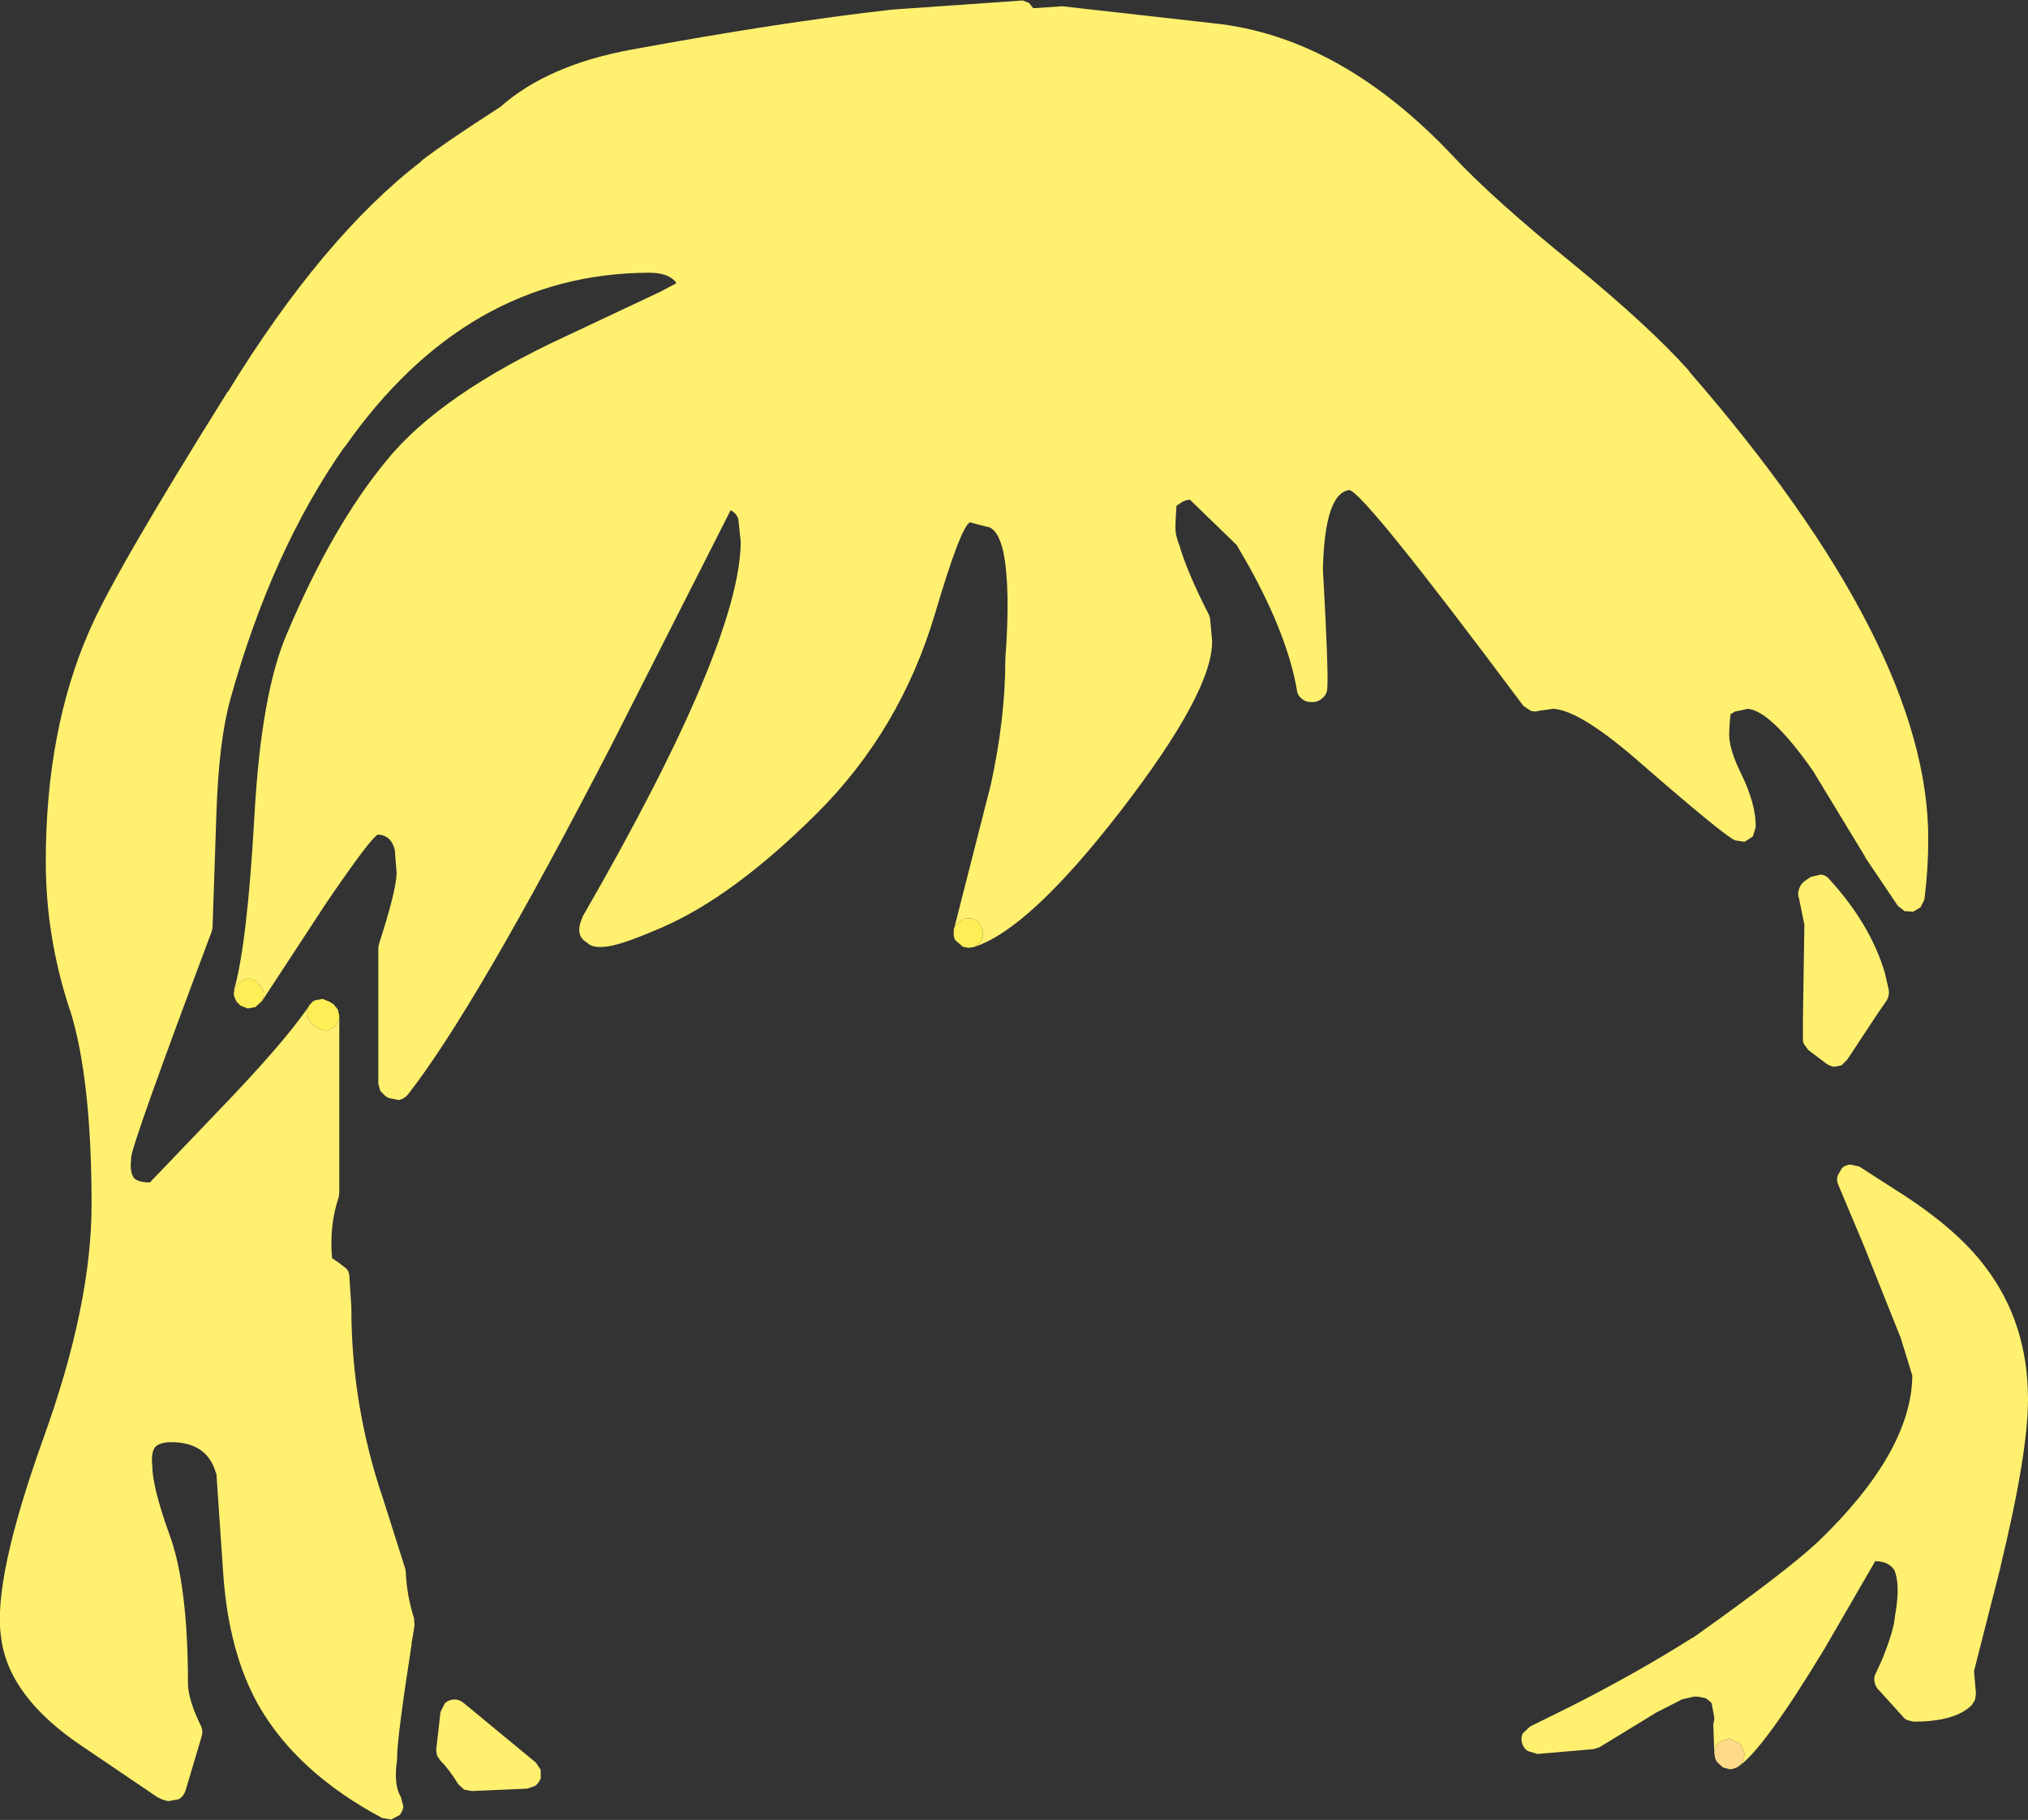 <?xml version="1.0" encoding="UTF-8" standalone="no"?>
<svg xmlns:xlink="http://www.w3.org/1999/xlink" height="188.85px" width="210.4px" xmlns="http://www.w3.org/2000/svg">
  <rect width="100%" height="100%" fill="#333333" stroke="none"/>
  <g transform="matrix(1, 0, 0, 1, 104.3, 323.9)">
    <path d="M-69.1 -218.35 L-69.1 -200.2 -69.15 -199.7 Q-70.15 -196.75 -69.85 -193.35 L-69.05 -192.8 -69.0 -192.75 -68.35 -192.25 Q-68.05 -191.9 -68.05 -191.4 L-67.85 -188.3 -67.85 -188.2 Q-67.85 -178.05 -64.55 -168.35 L-62.25 -161.1 -62.2 -160.75 Q-62.1 -158.35 -61.35 -156.0 L-61.3 -155.35 -61.3 -155.25 -61.35 -154.85 -61.6 -153.4 -61.6 -153.25 Q-63.1 -143.6 -63.1 -141.55 L-63.1 -141.3 Q-63.5 -138.75 -62.7 -137.4 L-62.45 -136.45 Q-62.5 -135.95 -62.85 -135.55 L-63.7 -135.1 -64.65 -135.25 Q-73.45 -139.95 -77.45 -146.9 -80.6 -152.45 -81.15 -160.75 L-81.85 -171.0 -81.9 -171.05 Q-82.8 -174.25 -86.55 -174.25 -87.7 -174.25 -88.2 -173.75 -88.65 -173.15 -88.5 -171.85 L-88.5 -171.7 Q-88.45 -169.5 -86.75 -164.75 -84.8 -159.55 -84.8 -149.15 -84.75 -147.45 -83.45 -144.8 -83.2 -144.25 -83.4 -143.65 L-85.05 -138.1 Q-85.25 -137.5 -85.75 -137.2 L-86.85 -137.0 -87.4 -137.15 -87.95 -137.4 -95.7 -142.65 Q-103.5 -147.85 -104.2 -154.1 -105.05 -160.0 -99.8 -174.65 -94.8 -188.5 -94.8 -198.9 -94.8 -212.0 -97.05 -219.15 L-97.05 -219.1 Q-99.55 -226.65 -99.55 -234.5 -99.55 -248.1 -95.05 -258.4 -92.45 -264.45 -80.65 -283.3 L-80.65 -283.25 Q-70.8 -299.3 -60.6 -307.15 L-60.6 -307.2 Q-58.0 -309.2 -52.4 -312.8 -47.5 -317.15 -38.8 -318.75 -23.3 -321.6 -11.8 -322.9 L1.8 -323.85 2.45 -323.6 2.9 -323.05 5.9 -323.25 22.35 -321.4 Q35.1 -319.75 46.45 -307.7 50.5 -303.35 58.8 -296.6 66.8 -290.05 70.95 -285.4 L70.95 -285.35 Q95.85 -256.7 95.75 -236.75 95.75 -233.7 95.35 -230.55 L94.95 -229.75 94.2 -229.3 93.3 -229.35 92.6 -229.9 89.2 -234.95 89.2 -235.0 83.8 -243.9 Q79.45 -250.1 77.05 -250.35 L75.65 -250.05 75.6 -250.0 75.25 -249.8 Q75.1 -248.75 75.1 -247.55 75.15 -246.0 76.35 -243.6 77.9 -240.4 77.85 -238.05 L77.55 -237.1 76.7 -236.55 75.7 -236.7 Q74.5 -237.25 66.1 -244.55 59.7 -250.2 56.85 -250.35 L55.4 -250.15 Q54.95 -250.0 54.5 -250.15 L53.75 -250.65 Q37.3 -272.7 35.7 -273.05 33.15 -272.75 32.95 -264.9 L32.95 -264.8 Q33.55 -254.15 33.4 -252.4 33.35 -251.85 32.9 -251.45 32.45 -251.05 31.9 -251.05 L31.7 -251.05 Q31.15 -251.05 30.75 -251.4 30.3 -251.75 30.25 -252.3 29.3 -257.85 25.3 -265.1 L24.0 -267.35 19.15 -272.05 19.1 -272.05 19.15 -272.05 Q18.6 -272.0 18.25 -271.75 L17.75 -271.4 17.65 -269.55 17.65 -269.35 17.65 -269.05 Q17.65 -268.4 18.0 -267.45 L18.05 -267.35 Q18.85 -264.55 21.15 -260.05 L21.25 -259.65 21.45 -257.45 Q21.6 -252.25 12.0 -239.8 2.5 -227.5 -3.2 -225.65 L-2.9 -225.85 Q-2.5 -226.2 -2.35 -226.7 -2.25 -227.2 -2.45 -227.6 L-2.5 -227.7 -2.55 -227.8 Q-2.8 -228.35 -3.35 -228.55 L-3.5 -228.6 -4.4 -228.55 -5.2 -227.85 -5.3 -227.6 -1.5 -242.5 Q0.0 -249.4 0.0 -255.4 L0.0 -255.5 Q0.55 -262.9 -0.2 -266.6 -0.75 -269.05 -1.9 -269.25 L-1.95 -269.25 -2.75 -269.45 -3.65 -269.7 Q-4.6 -269.35 -7.3 -260.2 -10.9 -248.1 -19.6 -239.45 -28.25 -230.85 -35.65 -227.65 -39.55 -225.95 -41.2 -225.7 -42.85 -225.45 -43.4 -226.1 -44.7 -226.8 -43.9 -228.65 L-43.85 -228.8 Q-27.55 -257.05 -27.45 -267.65 L-27.7 -270.05 Q-27.95 -270.7 -28.5 -270.95 L-40.8 -246.7 Q-54.95 -219.3 -62.0 -210.3 -62.35 -209.9 -62.9 -209.75 L-63.95 -209.95 -64.3 -210.15 -64.85 -210.7 -65.05 -211.45 -65.05 -225.6 -64.95 -226.05 Q-63.2 -231.45 -63.15 -233.3 L-63.35 -235.8 -63.35 -235.75 Q-63.75 -237.25 -65.1 -237.3 -65.85 -236.95 -70.45 -230.2 L-77.1 -220.05 -77.05 -220.25 Q-76.85 -220.7 -77.0 -221.2 L-77.55 -221.95 -77.6 -222.0 -77.65 -222.05 -78.15 -222.3 -78.6 -222.35 -79.55 -221.95 -80.0 -221.05 Q-80.1 -220.55 -79.8 -220.05 L-79.75 -219.95 -79.95 -220.35 -80.0 -221.25 Q-78.65 -226.0 -77.9 -239.3 -77.2 -251.95 -74.55 -258.1 -69.85 -269.25 -64.25 -276.05 -58.65 -283.0 -45.4 -289.1 L-35.85 -293.6 -34.15 -294.5 -34.2 -294.65 Q-35.0 -295.6 -36.95 -295.6 -55.9 -295.55 -68.55 -277.5 L-68.55 -277.55 Q-76.1 -266.8 -80.4 -251.35 -81.6 -247.05 -81.85 -239.45 L-82.25 -227.6 -82.35 -227.2 Q-90.6 -205.25 -90.7 -203.75 L-90.7 -203.55 Q-90.85 -202.3 -90.4 -201.65 -89.9 -201.2 -88.75 -201.2 L-82.1 -208.15 Q-74.8 -215.7 -72.25 -219.5 L-72.45 -219.1 -72.35 -218.25 -71.85 -217.55 -71.8 -217.55 -71.45 -217.3 Q-71.05 -217.0 -70.6 -217.0 L-70.4 -217.0 Q-69.8 -217.1 -69.4 -217.55 L-69.1 -218.35 M82.35 -230.65 Q82.15 -231.15 82.35 -231.65 82.5 -232.15 82.9 -232.45 L83.55 -232.9 84.6 -233.15 Q85.15 -233.1 85.5 -232.65 89.75 -228.0 91.25 -222.95 L91.65 -221.2 Q91.75 -220.65 91.45 -220.1 L90.55 -218.8 87.35 -213.95 86.75 -213.35 85.95 -213.2 Q85.5 -213.3 85.15 -213.55 L83.3 -214.95 82.9 -215.5 Q82.7 -215.8 82.75 -216.15 L82.75 -218.2 82.9 -227.95 82.35 -230.65 M73.55 -142.15 L73.45 -144.95 73.55 -145.5 73.55 -145.7 73.3 -147.05 73.2 -147.3 73.15 -147.3 72.8 -147.6 72.6 -147.7 71.8 -147.85 71.45 -147.85 70.15 -147.55 70.0 -147.45 69.9 -147.4 69.8 -147.35 67.35 -146.1 67.3 -146.05 61.65 -142.6 61.05 -142.4 55.2 -141.9 54.2 -142.2 Q53.75 -142.5 53.6 -143.05 53.45 -143.6 53.7 -144.05 L54.45 -144.75 58.7 -146.85 Q65.5 -150.3 71.2 -153.9 L71.4 -154.0 Q81.05 -160.85 84.35 -163.95 94.0 -173.25 94.1 -181.15 L92.9 -185.05 89.05 -194.7 86.4 -201.0 Q86.2 -201.45 86.35 -201.9 L86.8 -202.7 Q87.2 -203.05 87.7 -203.05 L88.6 -202.85 92.25 -200.5 Q98.65 -196.5 101.7 -192.4 106.1 -186.6 106.1 -178.7 106.1 -173.1 103.25 -161.35 L103.25 -161.3 100.5 -150.5 100.7 -148.15 100.6 -147.5 100.25 -146.95 Q98.5 -145.25 94.25 -145.25 L93.6 -145.4 Q93.25 -145.55 93.05 -145.85 L90.7 -148.45 Q90.3 -148.8 90.2 -149.3 90.05 -149.8 90.3 -150.25 L90.95 -151.65 Q92.25 -154.9 92.3 -156.25 L92.35 -156.5 Q92.85 -159.45 92.25 -160.95 91.65 -161.9 90.25 -161.9 L84.95 -152.75 Q78.8 -142.6 76.2 -140.7 L76.45 -141.0 76.7 -141.9 76.35 -142.8 76.3 -142.85 76.2 -142.95 75.25 -143.45 75.05 -143.5 74.2 -143.2 Q73.7 -142.9 73.6 -142.3 L73.55 -142.15 M-48.2 -140.25 L-48.2 -139.35 Q-48.4 -138.9 -48.75 -138.6 L-49.6 -138.3 -55.35 -138.05 -56.15 -138.2 -56.75 -138.75 Q-57.7 -140.3 -58.6 -141.2 L-58.95 -141.7 -59.05 -142.3 -58.6 -146.25 -58.15 -147.15 Q-57.7 -147.55 -57.15 -147.55 -56.6 -147.55 -56.15 -147.15 L-48.7 -141.0 -48.2 -140.25" fill="#fff06f" fill-rule="evenodd" stroke="none"/>
    <path d="M76.2 -140.7 L76.0 -140.55 Q75.6 -140.35 75.2 -140.3 L74.45 -140.5 73.85 -141.05 73.65 -141.4 73.55 -142.0 73.55 -142.15 73.6 -142.3 Q73.7 -142.9 74.2 -143.2 L75.05 -143.5 75.25 -143.45 76.2 -142.95 76.3 -142.85 76.35 -142.8 76.7 -141.9 76.45 -141.0 76.2 -140.7" fill="#feda89" fill-rule="evenodd" stroke="none"/>
    <path d="M-3.2 -225.65 L-3.4 -225.6 -3.85 -225.55 -4.4 -225.65 -5.2 -226.35 -5.25 -226.45 -5.3 -226.6 -5.3 -226.65 -5.35 -226.75 -5.35 -227.4 -5.35 -227.5 -5.3 -227.6 -5.2 -227.85 -4.4 -228.55 -3.5 -228.6 -3.35 -228.55 Q-2.8 -228.35 -2.55 -227.8 L-2.5 -227.7 -2.45 -227.6 Q-2.25 -227.2 -2.35 -226.7 -2.5 -226.2 -2.9 -225.85 L-3.2 -225.65 M-77.1 -220.05 L-77.2 -219.95 -77.8 -219.4 -78.6 -219.25 -79.35 -219.55 -79.45 -219.65 -79.75 -219.95 -79.8 -220.05 Q-80.1 -220.55 -80.0 -221.05 L-79.55 -221.95 -78.6 -222.35 -78.15 -222.3 -77.65 -222.05 -77.6 -222.0 -77.55 -221.95 -77.0 -221.2 Q-76.85 -220.7 -77.05 -220.25 L-77.1 -220.05 M-72.25 -219.5 L-72.2 -219.6 -72.0 -219.8 -72.0 -219.85 -71.75 -220.05 -71.6 -220.1 -70.85 -220.25 -70.1 -219.95 -69.7 -219.7 -69.25 -219.15 -69.1 -218.5 -69.1 -218.35 -69.4 -217.55 Q-69.8 -217.1 -70.4 -217.0 L-70.6 -217.0 Q-71.05 -217.0 -71.45 -217.3 L-71.8 -217.55 -71.85 -217.55 -72.35 -218.25 -72.45 -219.1 -72.25 -219.5" fill="#ffee55" fill-rule="evenodd" stroke="none"/>
  </g>
</svg>
